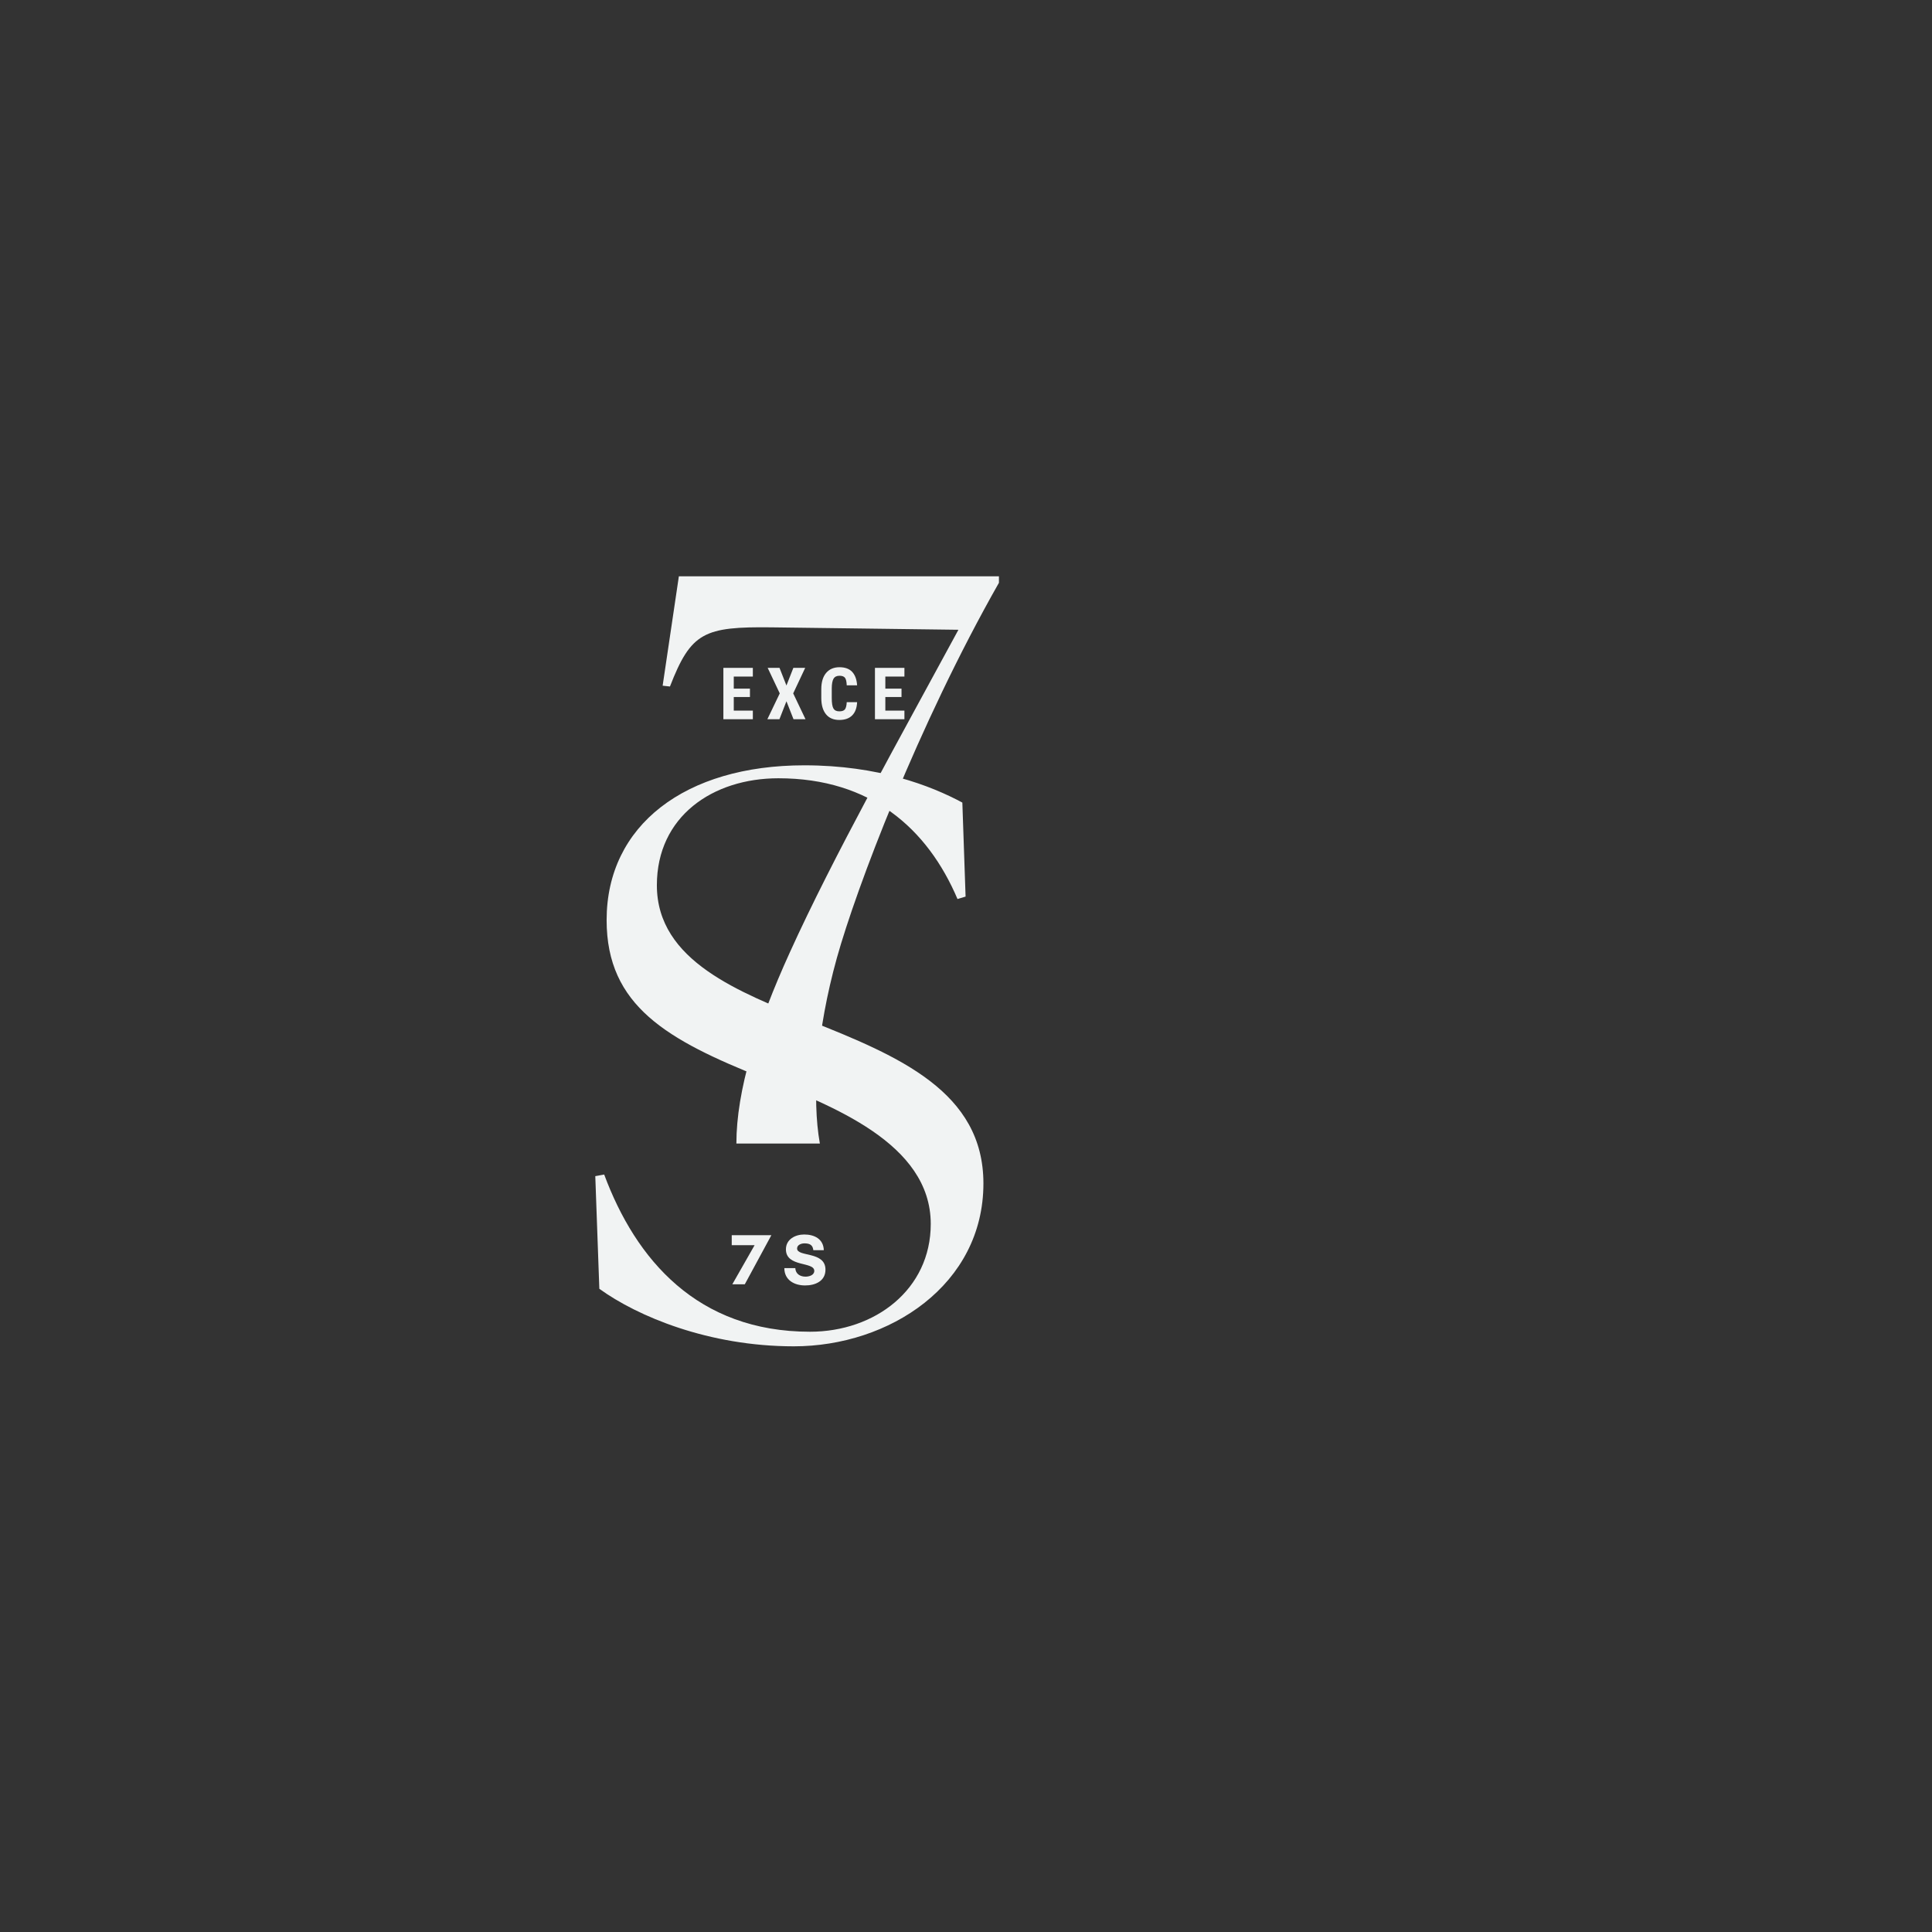 <svg xmlns="http://www.w3.org/2000/svg" xmlns:xlink="http://www.w3.org/1999/xlink" width="500" zoomAndPan="magnify" viewBox="0 0 375 375" height="500" preserveAspectRatio="xMidYMid meet" version="1.0"><rect x="0" y="0" width="375" height="375" fill="#333333" stroke="none"/><defs><g/></defs><g fill="#f1f3f3" fill-opacity="1"><g transform="translate(128.463, 221.957)"><g><path d="M 14.469 0 L 30.672 0 C 29.098 -8.809 30.039 -21.863 33.973 -36.02 C 37.746 -49.543 49.703 -81.156 65.43 -108.84 L 65.43 -110.098 L 3.305 -110.098 L 0.156 -88.863 L 1.574 -88.707 C 5.664 -99.246 8.18 -100.348 21.391 -100.188 L 57.566 -99.719 C 46.242 -78.797 33.188 -55.52 24.852 -37.117 C 18.402 -22.965 14.469 -10.223 14.469 0 Z M 14.469 0 "/></g></g></g><g fill="#f1f3f3" fill-opacity="1"><g transform="translate(109.252, 259.746)"><g><path d="M 44.824 1.574 C 63.387 1.574 81.629 -10.379 81.629 -30.039 C 81.629 -47.812 65.273 -54.734 47.812 -61.656 C 34.445 -67.16 18.246 -73.137 18.246 -87.922 C 18.246 -101.289 29.098 -108.684 41.836 -108.684 C 59.766 -108.684 70.777 -98.93 76.598 -85.246 L 78.168 -85.719 L 77.539 -103.965 C 71.406 -107.266 61.184 -111.199 46.871 -111.199 C 23.75 -111.199 8.492 -99.559 8.492 -81.156 C 8.492 -64.484 20.289 -57.879 38.848 -50.488 C 52.059 -45.141 71.406 -37.906 71.406 -22.176 C 71.406 -9.438 60.555 -1.258 47.973 -1.258 C 26.109 -1.258 14.156 -15.258 8.02 -31.77 L 6.293 -31.457 L 7.078 -9.594 C 14.469 -4.246 28.312 1.574 44.824 1.574 Z M 44.824 1.574 "/></g></g></g><g fill="#f1f3f3" fill-opacity="1"><g transform="translate(139.611, 139.602)"><g><path d="M 5.953 -4.312 L 2.812 -4.312 L 2.812 -1.672 L 6.516 -1.672 L 6.516 0 L 0.797 0 L 0.797 -9.969 L 6.516 -9.969 L 6.516 -8.281 L 2.812 -8.281 L 2.812 -5.938 L 5.953 -5.938 Z M 5.953 -4.312 "/></g></g></g><g fill="#f1f3f3" fill-opacity="1"><g transform="translate(148.725, 139.602)"><g><path d="M 3.922 -6.547 L 5.266 -9.969 L 7.562 -9.969 L 5.234 -5.016 L 7.625 0 L 5.297 0 L 3.922 -3.484 L 2.562 0 L 0.219 0 L 2.625 -5.016 L 0.281 -9.969 L 2.578 -9.969 Z M 3.922 -6.547 "/></g></g></g><g fill="#f1f3f3" fill-opacity="1"><g transform="translate(158.803, 139.602)"><g><path d="M 7.562 -3.312 C 7.508 -2.176 7.188 -1.316 6.594 -0.734 C 6.008 -0.148 5.18 0.141 4.109 0.141 C 2.984 0.141 2.117 -0.227 1.516 -0.969 C 0.91 -1.719 0.609 -2.773 0.609 -4.141 L 0.609 -5.828 C 0.609 -7.191 0.922 -8.242 1.547 -8.984 C 2.172 -9.723 3.035 -10.094 4.141 -10.094 C 5.223 -10.094 6.047 -9.789 6.609 -9.188 C 7.172 -8.582 7.488 -7.711 7.562 -6.578 L 5.547 -6.578 C 5.523 -7.273 5.414 -7.758 5.219 -8.031 C 5.02 -8.301 4.66 -8.438 4.141 -8.438 C 3.598 -8.438 3.211 -8.242 2.984 -7.859 C 2.766 -7.484 2.648 -6.867 2.641 -6.016 L 2.641 -4.125 C 2.641 -3.133 2.75 -2.453 2.969 -2.078 C 3.188 -1.711 3.566 -1.531 4.109 -1.531 C 4.641 -1.531 5.004 -1.66 5.203 -1.922 C 5.398 -2.18 5.516 -2.645 5.547 -3.312 Z M 7.562 -3.312 "/></g></g></g><g fill="#f1f3f3" fill-opacity="1"><g transform="translate(169.031, 139.602)"><g><path d="M 5.953 -4.312 L 2.812 -4.312 L 2.812 -1.672 L 6.516 -1.672 L 6.516 0 L 0.797 0 L 0.797 -9.969 L 6.516 -9.969 L 6.516 -8.281 L 2.812 -8.281 L 2.812 -5.938 L 5.953 -5.938 Z M 5.953 -4.312 "/></g></g></g><g fill="#f1f3f3" fill-opacity="1"><g transform="translate(141.888, 249.281)"><g><path d="M 0.141 -9.527 L 0.141 -7.594 L 4.582 -7.594 L 0.254 0 L 2.676 0 L 7.832 -9.527 Z M 0.141 -9.527 "/></g></g></g><g fill="#f1f3f3" fill-opacity="1"><g transform="translate(151.817, 249.281)"><g><path d="M 4.539 -1.484 C 3.504 -1.484 2.605 -2.004 2.551 -3.137 L 0.422 -3.137 C 0.434 -0.812 2.355 0.223 4.457 0.223 C 6.402 0.223 8.406 -0.602 8.406 -2.844 C 8.406 -6.473 2.898 -5.254 2.898 -6.949 C 2.898 -7.664 3.727 -7.945 4.316 -7.945 C 5.367 -7.945 5.941 -7.621 6.051 -6.625 L 8.082 -6.625 C 8.016 -8.797 6.25 -9.668 4.285 -9.668 C 2.551 -9.668 0.73 -8.742 0.73 -6.781 C 0.73 -3.266 6.234 -4.457 6.234 -2.605 C 6.234 -1.75 5.199 -1.484 4.539 -1.484 Z M 4.539 -1.484 "/></g></g></g></svg>